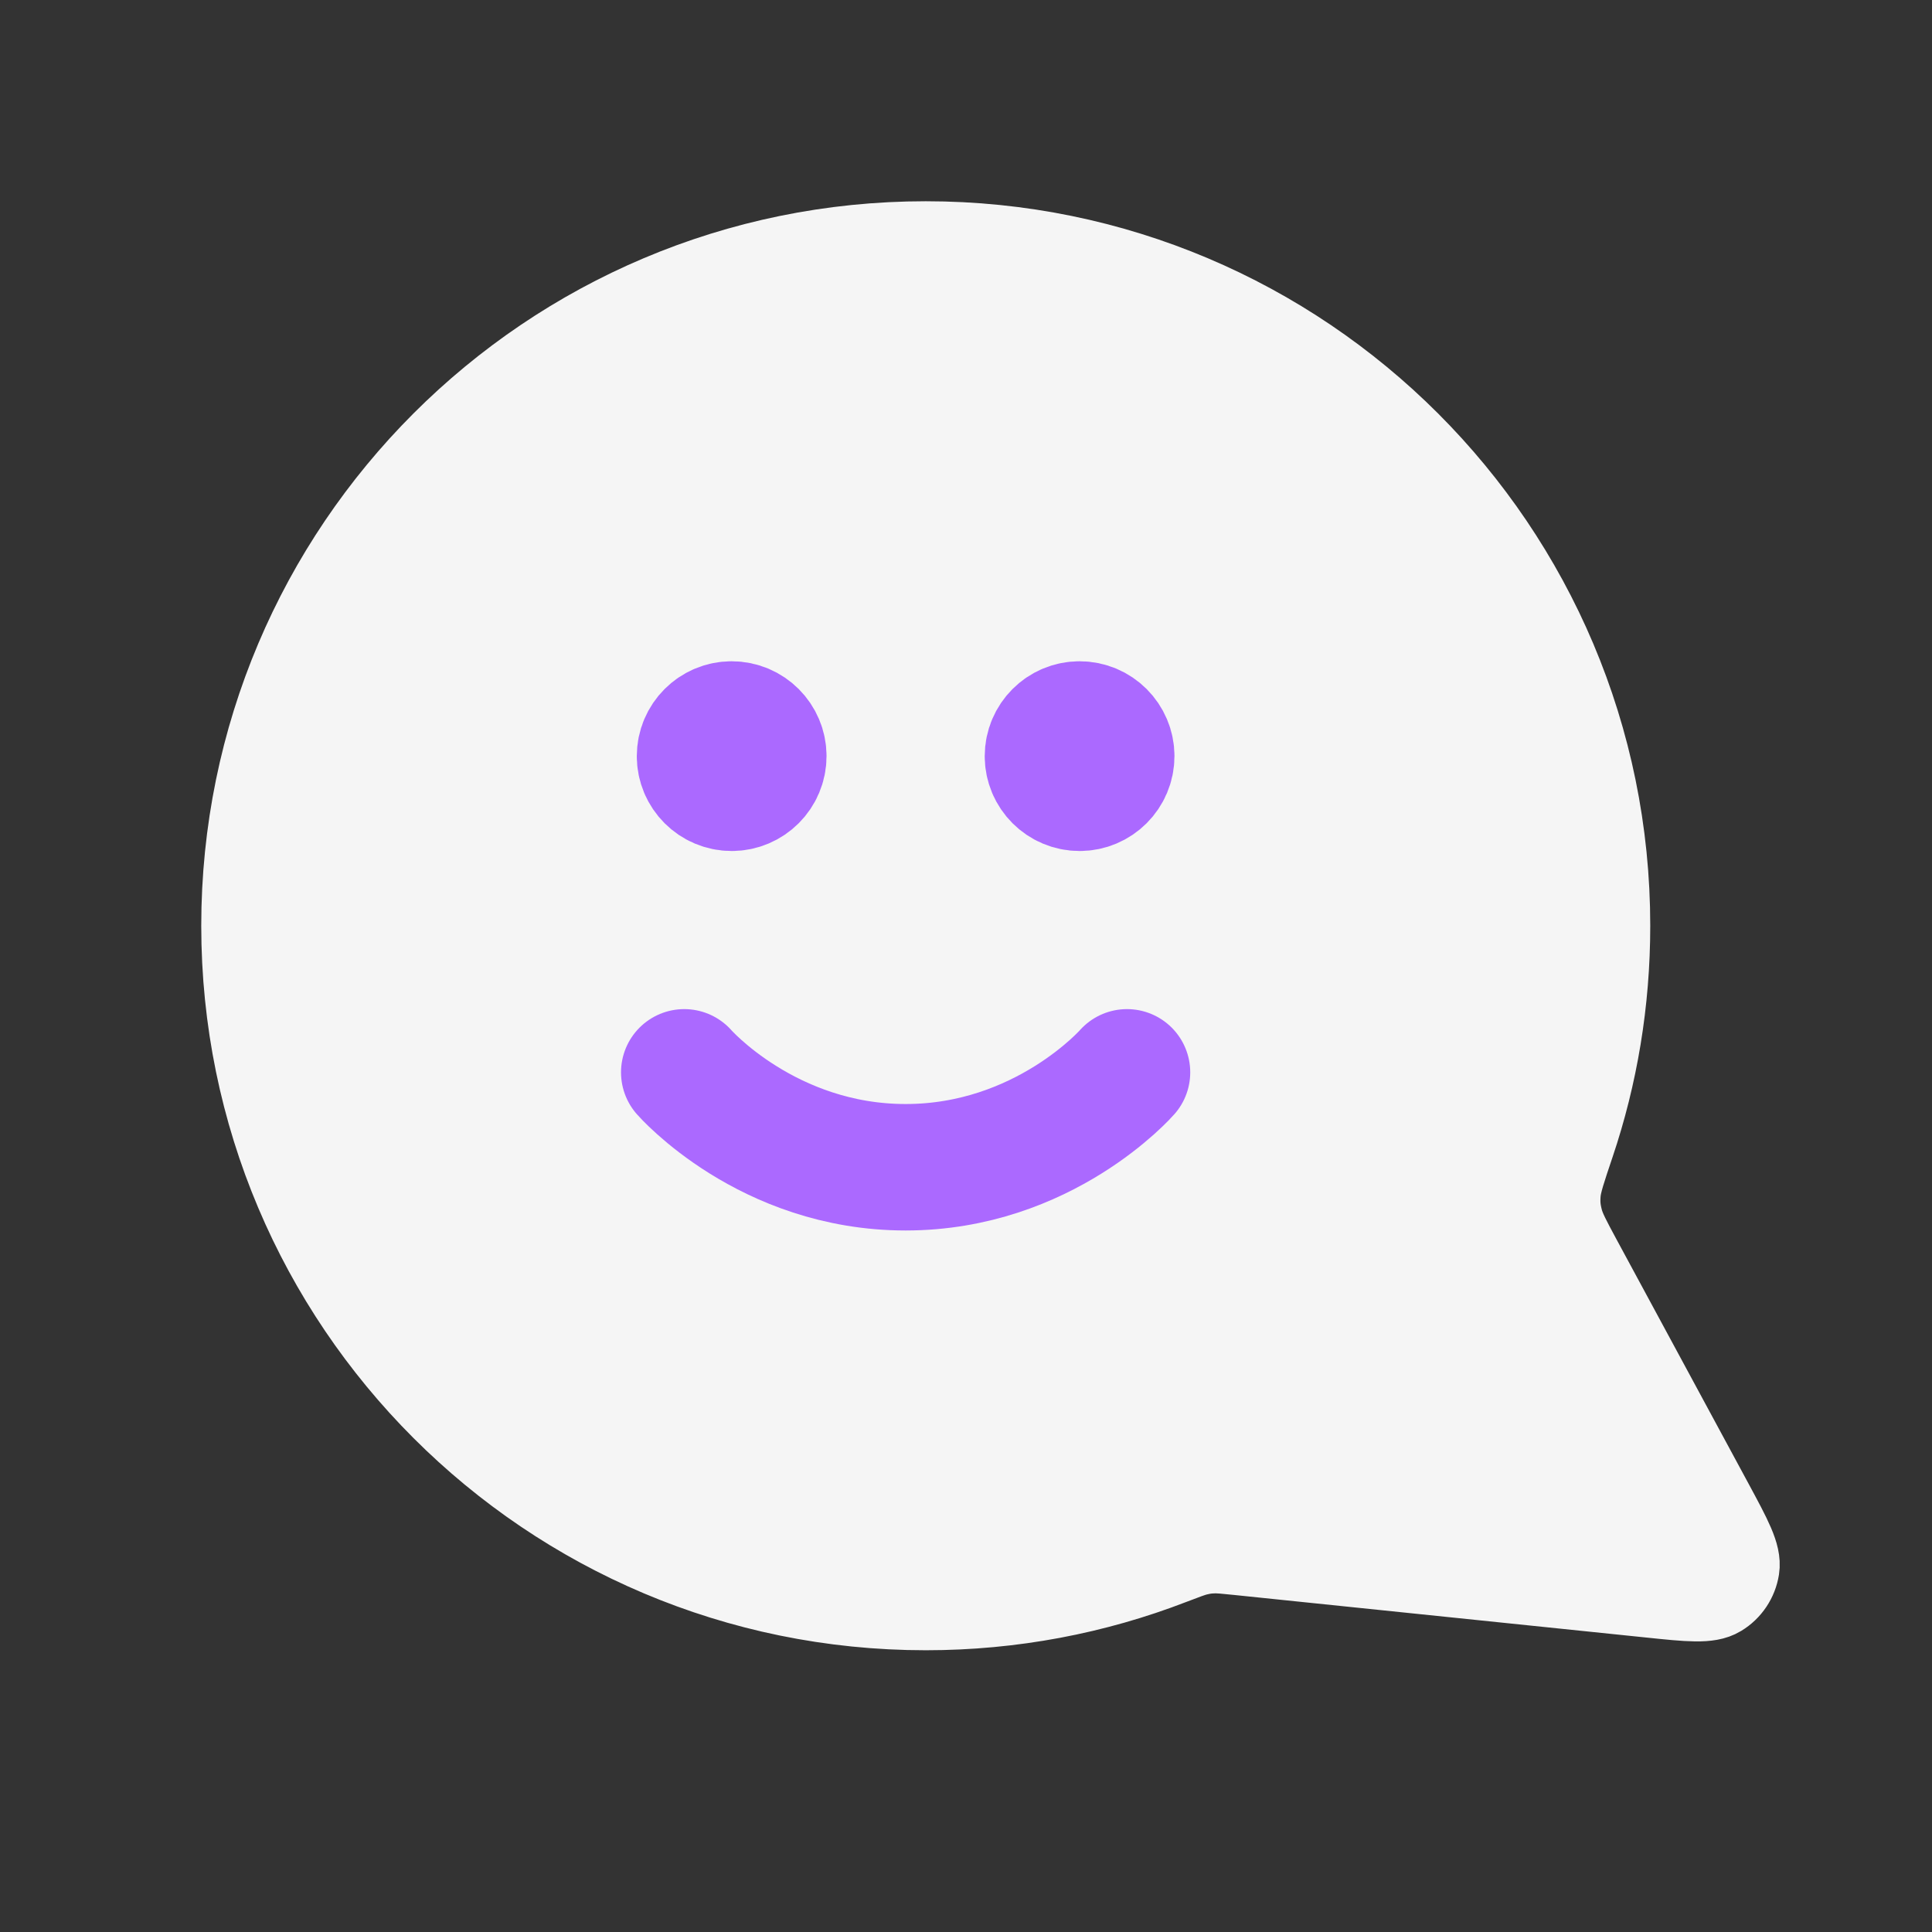 <svg width="24" height="24" viewBox="0 0 24 24" fill="none" xmlns="http://www.w3.org/2000/svg">
<rect x="0" y="0" width="24" height="24" fill="#333333" stroke="none"/>
<path d="M3 11.5C3 16.194 6.806 20 11.5 20C12.577 20 13.607 19.8 14.555 19.434C14.729 19.368 14.815 19.334 14.884 19.319C14.952 19.303 15.001 19.296 15.07 19.294C15.141 19.291 15.219 19.299 15.374 19.315L20.495 19.844C20.983 19.895 21.227 19.92 21.371 19.832C21.497 19.756 21.582 19.628 21.605 19.483C21.631 19.316 21.514 19.1 21.281 18.668L19.645 15.641C19.511 15.392 19.443 15.267 19.413 15.147C19.383 15.029 19.375 14.943 19.385 14.821C19.395 14.698 19.449 14.538 19.557 14.217C19.845 13.364 20 12.45 20 11.5C20 6.806 16.195 3 11.5 3C6.806 3 3 6.806 3 11.5Z" fill="#F5F5F5" stroke="#F5F5F5" stroke-linecap="round" stroke-linejoin="round"/>
<path d="M14 13.321C14 13.321 12.969 14.5 11.25 14.5C9.531 14.5 8.5 13.321 8.5 13.321M9.089 9.393H9.081M13.411 9.393H13.403M8.696 9.393C8.696 9.61 8.872 9.786 9.089 9.786C9.306 9.786 9.482 9.61 9.482 9.393C9.482 9.176 9.306 9 9.089 9C8.872 9 8.696 9.176 8.696 9.393ZM13.018 9.393C13.018 9.61 13.194 9.786 13.411 9.786C13.628 9.786 13.804 9.61 13.804 9.393C13.804 9.176 13.628 9 13.411 9C13.194 9 13.018 9.176 13.018 9.393Z" stroke="#AB69FF" stroke-width="1.571" stroke-linecap="round" stroke-linejoin="round"/>
</svg>
